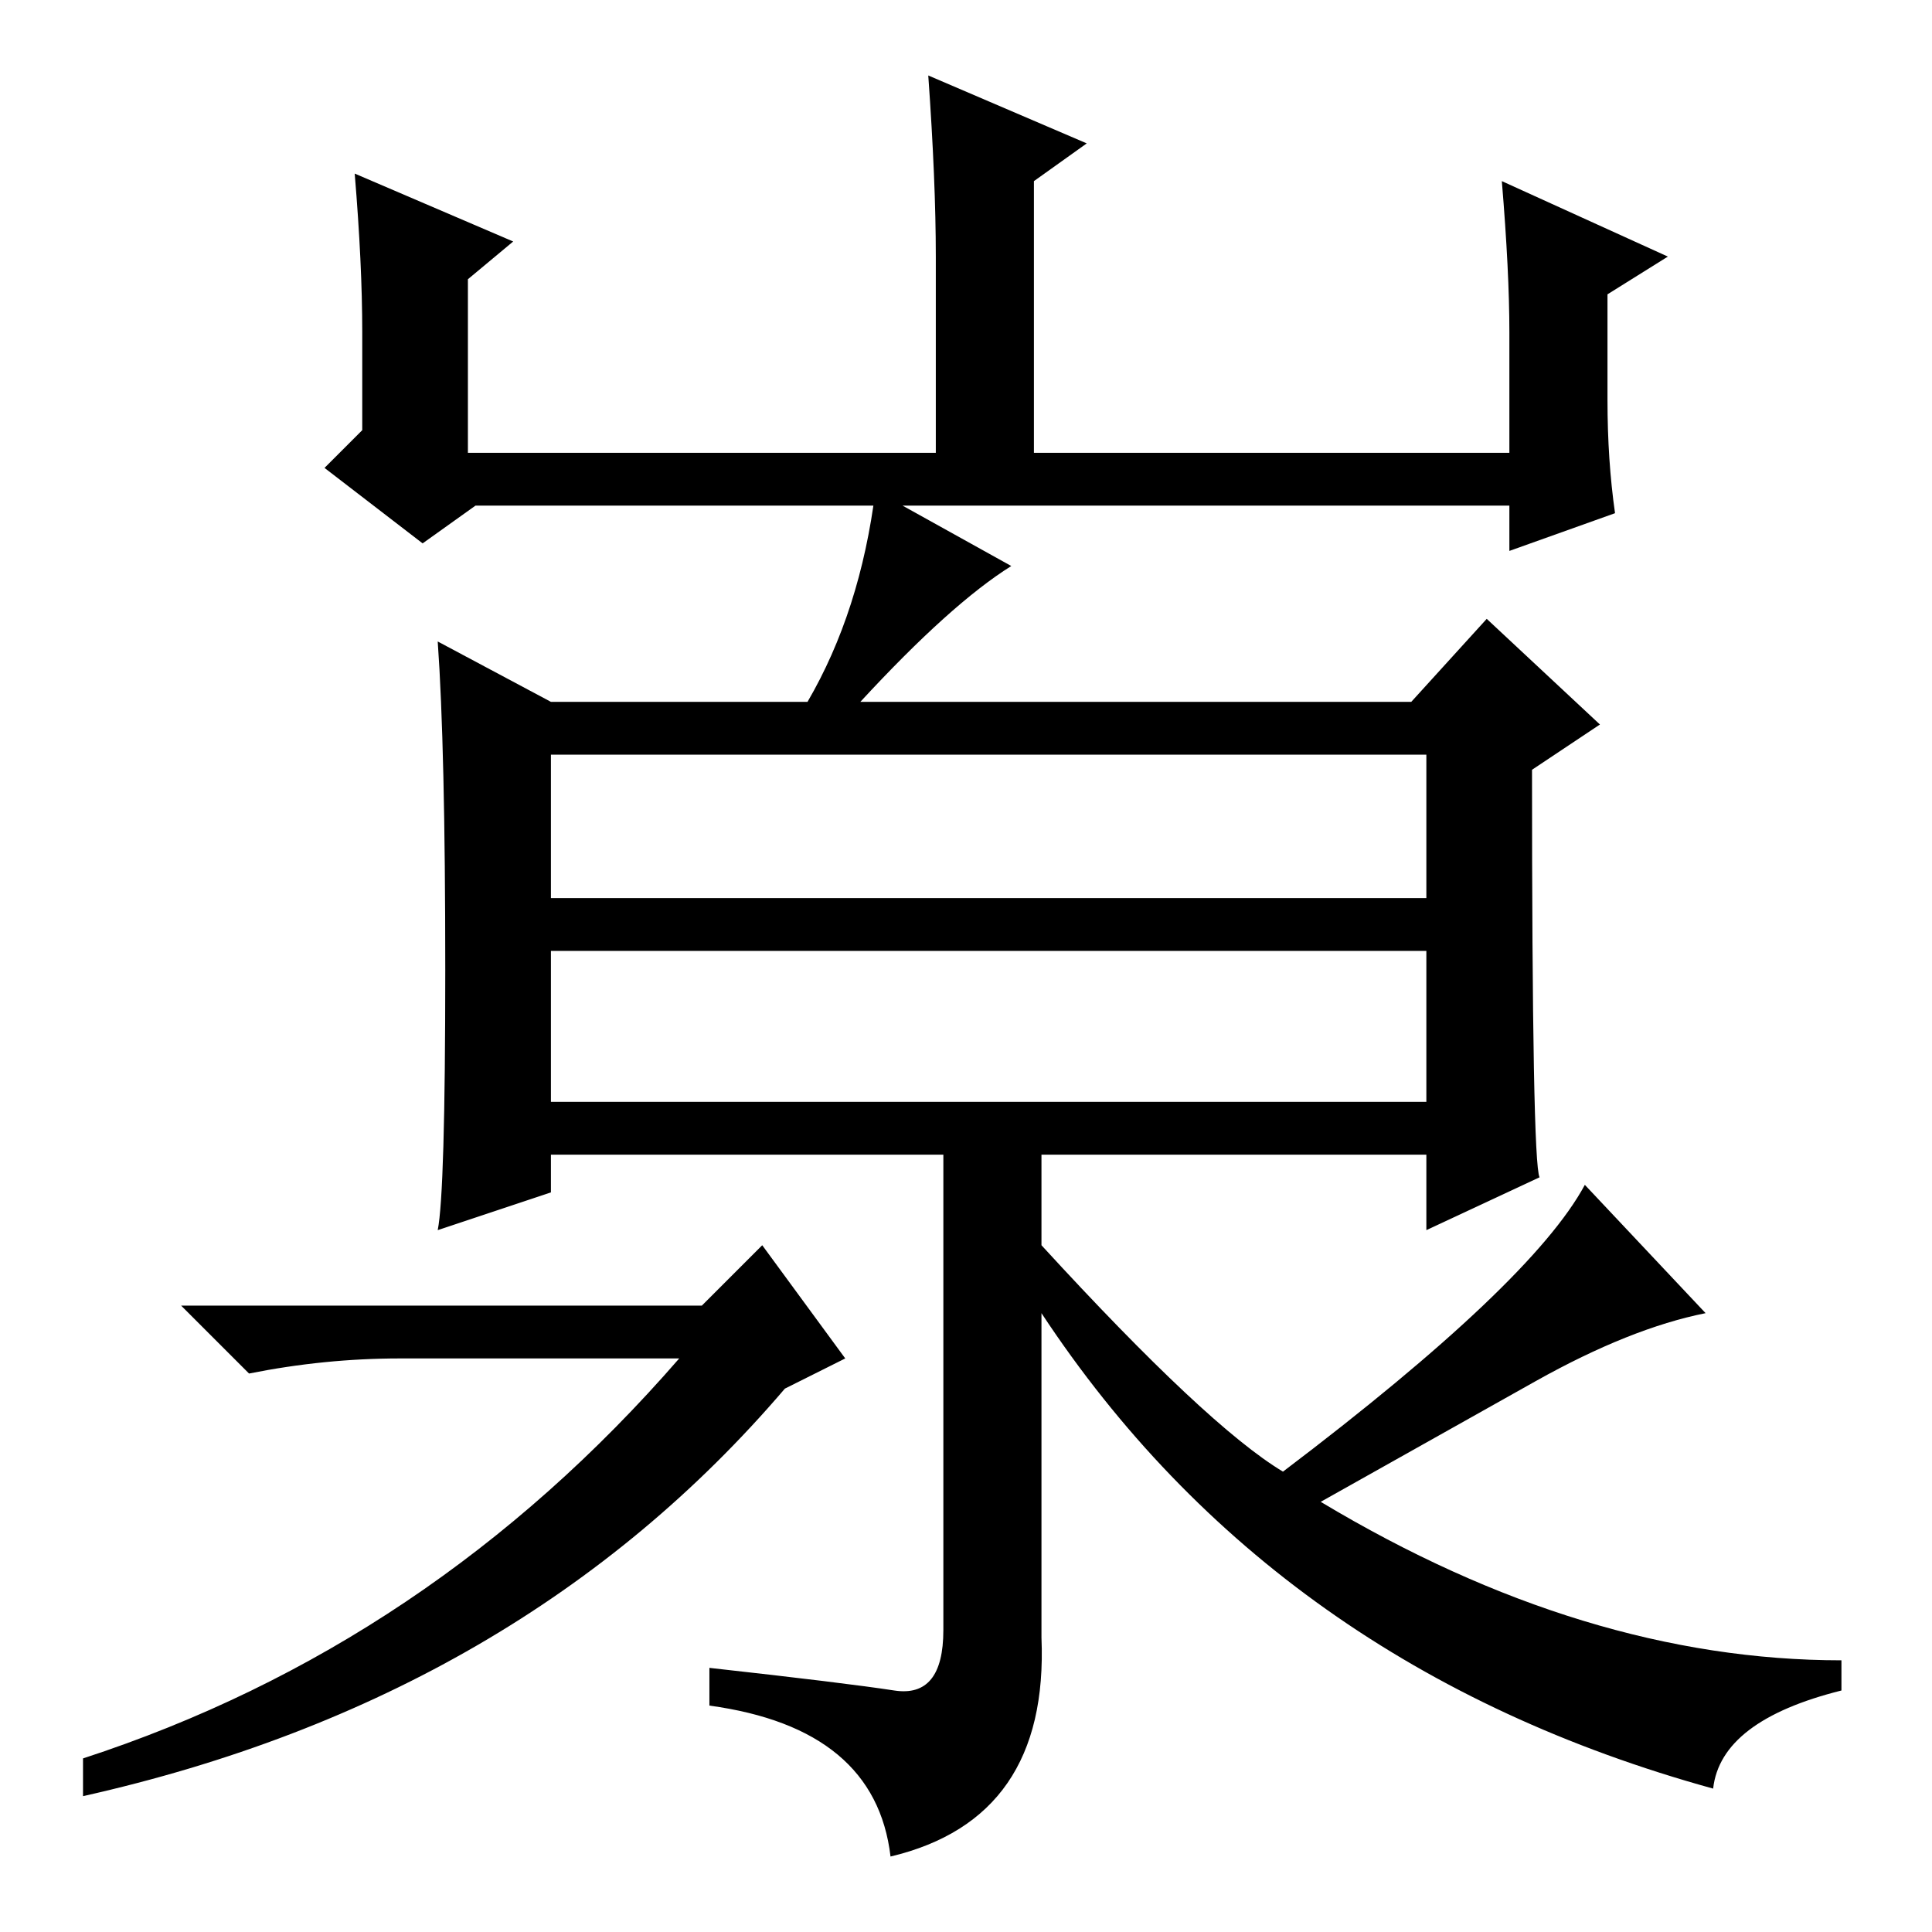 <?xml version="1.0" standalone="no"?>
<!DOCTYPE svg PUBLIC "-//W3C//DTD SVG 1.1//EN" "http://www.w3.org/Graphics/SVG/1.1/DTD/svg11.dtd" >
<svg xmlns="http://www.w3.org/2000/svg" xmlns:xlink="http://www.w3.org/1999/xlink" version="1.1" viewBox="0 -36 256 256">
  <g transform="matrix(1 0 0 -1 0 220)">
   <path fill="currentColor"
d="M47 233l21 -9l-6 -5v-23h62v26q0 10 -1 24l21 -9l-7 -5v-36h63v16q0 8 -1 20l22 -10l-8 -5v-14q0 -8 1 -15l-14 -5v6h-137l-7 -5l-13 10l5 5v13q0 9 -1 21zM73 137h116v19h-116v-19zM73 110h116v20h-116v-20zM93 83l8 8l11 -15l-8 -4q-35 -41 -93 -54v5q46 15 79 53h-37
q-10 0 -20 -2l-9 9h69zM134 181q-8 -5 -20 -18h73l10 11l15 -14l-9 -6q0 -52 1 -54l-15 -7v10h-51v-12q22 -24 32 -30q33 25 40 38l16 -17q-10 -2 -22.5 -9t-28.5 -16q35 -21 69 -21v-4q-16 -4 -17 -13q-58 16 -89 63v-43q1 -24 -20 -29q-2 17 -24 20v5q18 -2 24.5 -3t6.5 8
v63h-52v-5l-15 -5q1 5 1 34.5t-1 43.5l15 -8h34q7 12 9 28z" />
  </g>

</svg>
